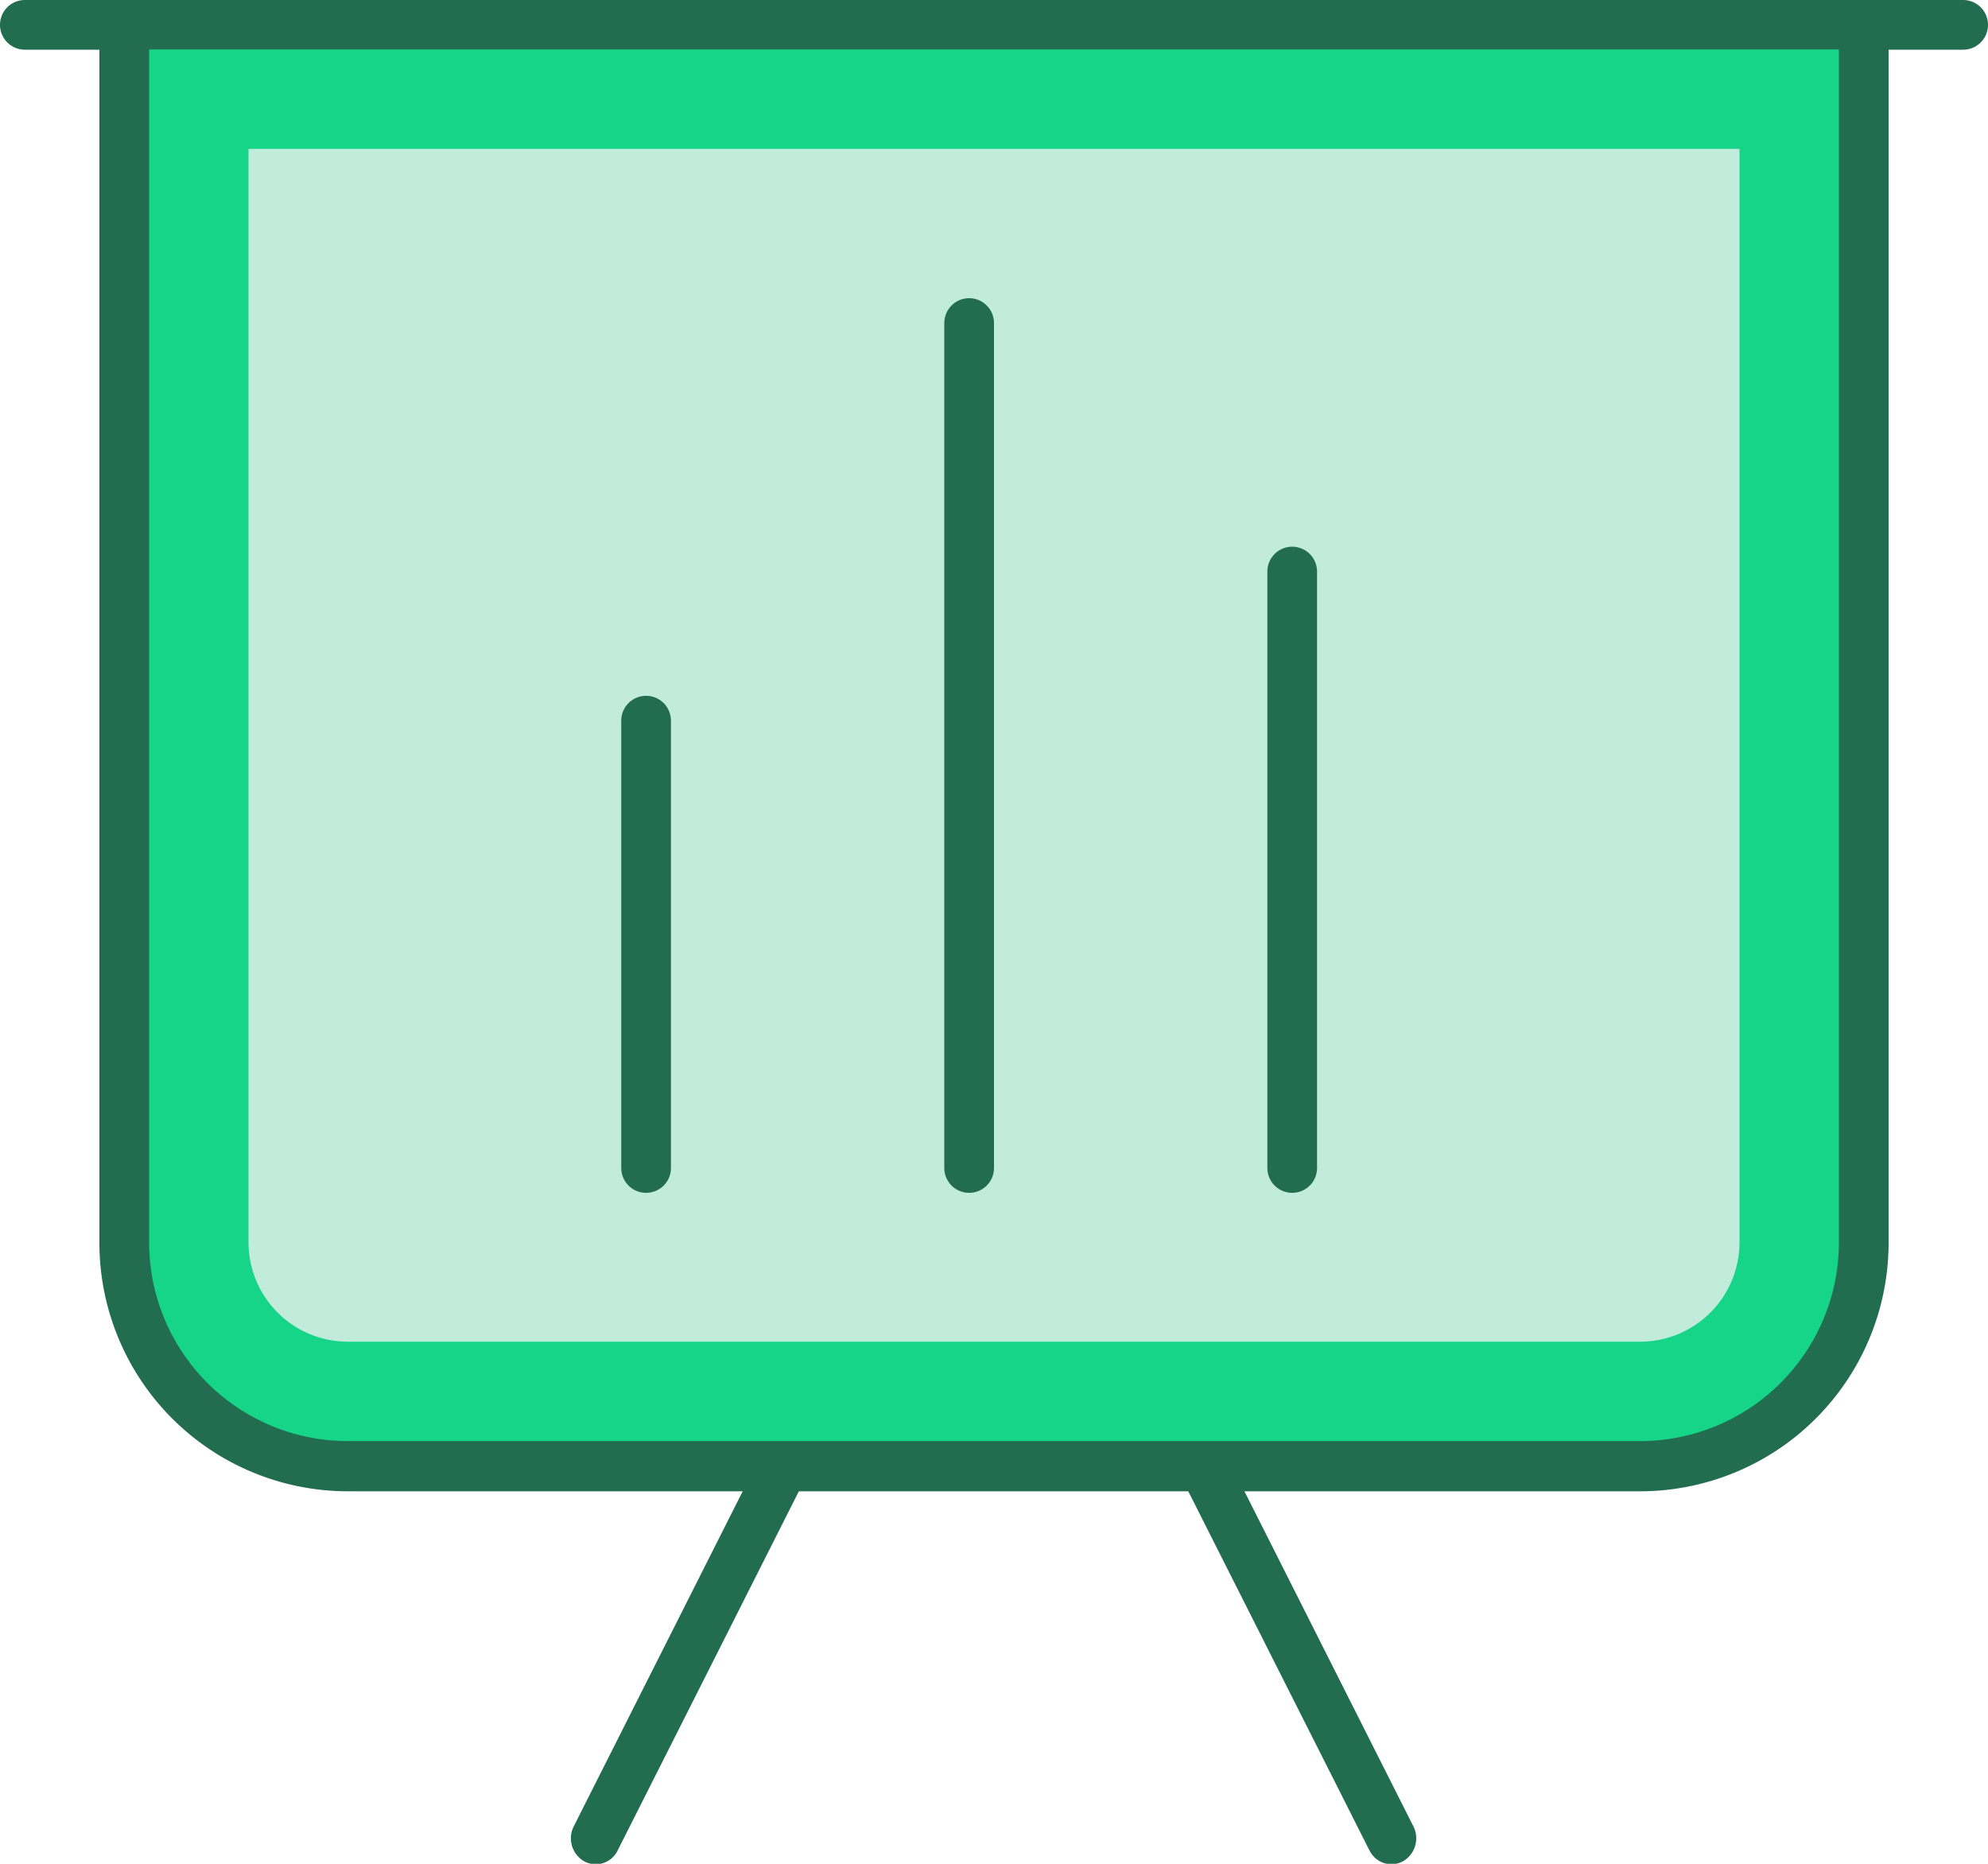 <svg id="_2" data-name="2" xmlns="http://www.w3.org/2000/svg" width="80" height="75" viewBox="0 0 80 75">
<defs>
    <style>
      .cls-1 {
        fill: #226d4f;
      }

      .cls-1, .cls-2, .cls-3 {
        fill-rule: evenodd;
      }

      .cls-2 {
        fill: #16d488;
      }

      .cls-3 {
        fill: #c1ecdb;
      }
    </style>
  </defs>
  <path class="cls-1" d="M674,3711h-3v48.01a10,10,0,0,1-10,10H609a10,10,0,0,1-10-10V3711h-3a1,1,0,0,1,0-2h78A1,1,0,0,1,674,3711Z" transform="translate(-595 -3709)"/>
  <path class="cls-1" d="M618.508,3783.9h0a1.068,1.068,0,0,1-.418-1.41l9.056-17.96a0.973,0.973,0,0,1,1.348-.43h0a1.068,1.068,0,0,1,.419,1.41l-9.056,17.95A0.978,0.978,0,0,1,618.508,3783.9Zm31.6-.44-9.056-17.95a1.068,1.068,0,0,1,.418-1.41h0a0.974,0.974,0,0,1,1.349.43l9.056,17.96a1.068,1.068,0,0,1-.418,1.41h0A0.978,0.978,0,0,1,650.111,3783.46Z" transform="translate(-595 -3709)"/>
  <path id="Shape_1013_copy" data-name="Shape 1013 copy" class="cls-2" d="M601,3710.99h68v48a8,8,0,0,1-8,8H609a8,8,0,0,1-8-8v-48h0Z" transform="translate(-595 -3709)"/>
  <path id="Shape_1013_copy_2" data-name="Shape 1013 copy 2" class="cls-3" d="M605,3714.99h60v44a4,4,0,0,1-4,4H609a4,4,0,0,1-4-4v-44h0Z" transform="translate(-595 -3709)"/>
  <path id="Rounded_Rectangle_17_copy_2" data-name="Rounded Rectangle 17 copy 2" class="cls-1" d="M634,3721a1,1,0,0,1,1,1v34a1,1,0,0,1-2,0v-34A1,1,0,0,1,634,3721Zm-13,16a1,1,0,0,1,1,1v18a1,1,0,0,1-2,0v-18A1,1,0,0,1,621,3737Zm26-6a1,1,0,0,1,1,1v24a1,1,0,0,1-2,0v-24A1,1,0,0,1,647,3731Z" transform="translate(-595 -3709)"/>
</svg>
